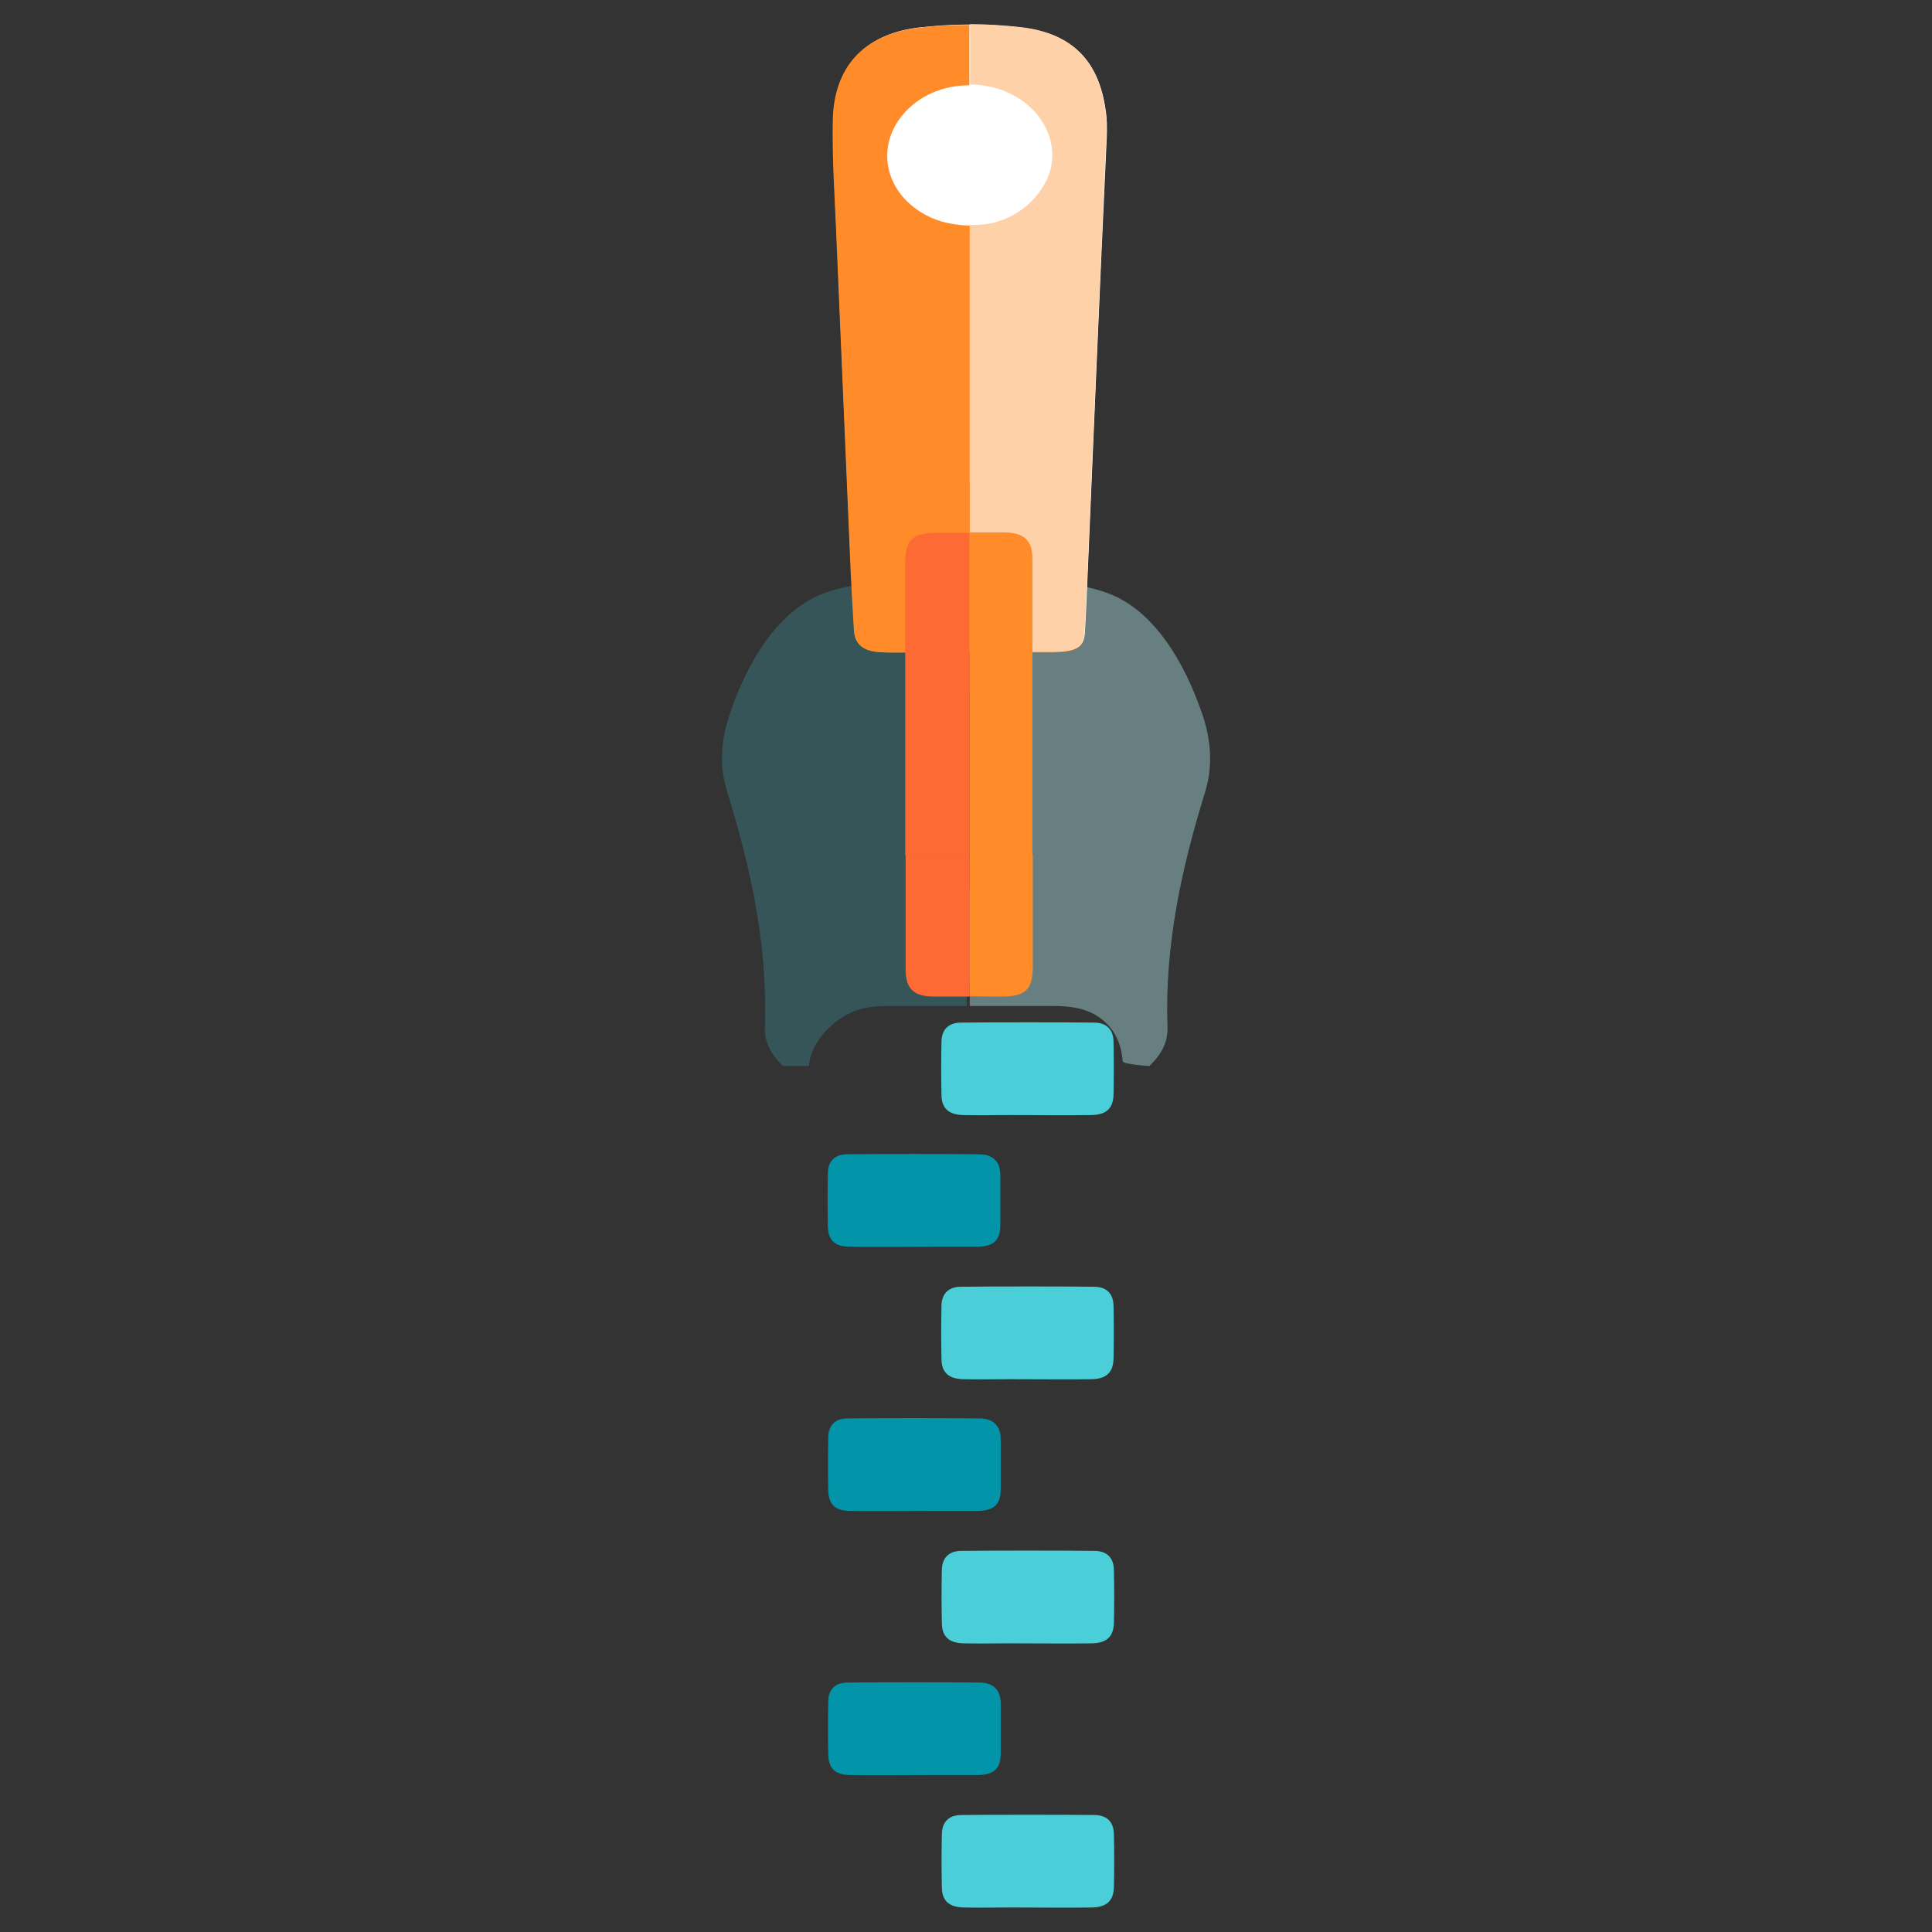 <?xml version="1.0" encoding="utf-8"?>
<!-- Generator: Adobe Illustrator 19.0.0, SVG Export Plug-In . SVG Version: 6.00 Build 0)  -->
<svg version="1.1" id="Layer_1" xmlns="http://www.w3.org/2000/svg" xmlns:xlink="http://www.w3.org/1999/xlink" x="0px" y="0px"
	 viewBox="96 11 512 512" style="enable-background:new 96 11 512 512;" xml:space="preserve">
<rect x="96" y="11" width="512" height="512" fill="#333333" stroke="none"/>
<style type="text/css">
	.st0{fill:#0295AA;}
	.st1{fill:#4ACFD9;}
	.st2{fill:#365558;}
	.st3{fill:#687F82;}
	.st4{fill:#FF8C29;}
	.st5{fill:#FFFFFF;}
	.st6{fill:#F0353D;}
	.st7{fill:#FFD1A9;}
	.st8{fill:#FD6A33;}
</style>
<path class="st0" d="M355.7,246.9c-8.4-0.1-26.8-0.1-35.2,0c-3.3,0-5.1,1.9-5.1,5c-0.1,4.7-0.1,9.5,0,14.2c0.1,3.6,1.9,5.3,5.8,5.3
	c4,0.1,18,0,22,0s8,0,12,0c4.2-0.1,5.9-1.8,5.9-5.8c0-4.5,0-8.9,0-13.4C361,248.9,359.2,247,355.7,246.9z"/>
<path class="st1" d="M363.5,306.5c-4.1,0-8.2,0.1-12.3,0c-3.8-0.1-5.7-1.8-5.7-5.4c-0.1-4.6-0.1-9.3,0-13.9c0-3.3,1.8-5.2,5.2-5.2
	c8.4-0.1,26.8-0.1,35.2,0c3.4,0,5.2,1.9,5.2,5.2c0.1,4.6,0.1,9.3,0,13.9c-0.1,3.6-1.9,5.3-5.7,5.4
	C381.4,306.6,367.4,306.5,363.5,306.5z"/>
<path class="st0" d="M355.7,316.9c-8.4-0.1-26.8-0.1-35.2,0c-3.3,0-5.1,1.9-5.1,5c-0.1,4.7-0.1,9.5,0,14.2c0.1,3.6,1.9,5.3,5.8,5.3
	c4,0.1,18,0,22,0s8,0,12,0c4.2-0.1,5.9-1.8,5.9-5.8c0-4.5,0-8.9,0-13.4C361,318.9,359.2,317,355.7,316.9z"/>
<path class="st1" d="M363.5,376.5c-4.1,0-8.2,0.1-12.3,0c-3.8-0.1-5.7-1.8-5.7-5.4c-0.1-4.6-0.1-9.3,0-13.9c0-3.3,1.8-5.2,5.2-5.2
	c8.4-0.1,26.8-0.1,35.2,0c3.4,0,5.2,1.9,5.2,5.2c0.1,4.6,0.1,9.3,0,13.9c-0.1,3.6-1.9,5.3-5.7,5.4
	C381.4,376.6,367.4,376.5,363.5,376.5z"/>
<path class="st0" d="M355.8,386.9c-8.4-0.1-26.8-0.1-35.2,0c-3.3,0-5.1,1.9-5.1,5c-0.1,4.7-0.1,9.5,0,14.2c0.1,3.6,1.9,5.3,5.8,5.3
	c4,0.1,18,0,22,0s8,0,12,0c4.2-0.1,5.9-1.8,5.9-5.8c0-4.5,0-8.9,0-13.4C361.1,388.9,359.3,387,355.8,386.9z"/>
<path class="st1" d="M363.6,446.5c-4.1,0-8.2,0.1-12.3,0c-3.8-0.1-5.7-1.8-5.7-5.4c-0.1-4.6-0.1-9.3,0-13.9c0-3.3,1.8-5.2,5.2-5.2
	c8.4-0.1,26.8-0.1,35.2,0c3.4,0,5.2,1.9,5.2,5.2c0.1,4.6,0.1,9.3,0,13.9c-0.1,3.6-1.9,5.3-5.7,5.4
	C381.6,446.6,367.6,446.5,363.6,446.5z"/>
<path class="st0" d="M355.8,456.9c-8.4-0.1-26.8-0.1-35.2,0c-3.3,0-5.1,1.9-5.1,5c-0.1,4.7-0.1,9.5,0,14.2c0.1,3.6,1.9,5.3,5.8,5.3
	c4,0.1,18,0,22,0s8,0,12,0c4.2-0.1,5.9-1.8,5.9-5.8c0-4.5,0-8.9,0-13.4C361.1,458.9,359.3,457,355.8,456.9z"/>
<path class="st1" d="M363.6,516.5c-4.1,0-8.2,0.1-12.3,0c-3.8-0.1-5.7-1.8-5.7-5.4c-0.1-4.6-0.1-9.3,0-13.9c0-3.3,1.8-5.2,5.2-5.2
	c8.4-0.1,26.8-0.1,35.2,0c3.4,0,5.2,1.9,5.2,5.2c0.1,4.6,0.1,9.3,0,13.9c-0.1,3.6-1.9,5.3-5.7,5.4
	C381.6,516.6,367.6,516.5,363.6,516.5z"/>
<path class="st2" d="M321.2,279.5c3.5-1.7,7.2-1.9,10-1.9h21c0-27.5,0-96.4,0-114.7c-2,1-26.4,0.8-38.3,5.5s-19.9,18.1-24.5,31.8
	c-2.3,6.7-2.9,13.7-0.7,20.6c6.3,20.3,10.8,40.9,10,62.5c-0.1,4,1.6,7.1,4.8,10.2h6.9C310.6,287.9,316,281.9,321.2,279.5z"/>
<path class="st3" d="M414.6,200.2c-4.7-13.7-12.6-27.1-24.5-31.8c-10.8-4.3-31.7-4.5-37.1-5.3v114.5h0.1h22c3.6,0,8.3,0.3,12.2,3
	c2.6,1.8,5.8,5.3,6.2,11.6c0,0.9,7.1,1.3,7.1,1.3c3.2-3.1,4.9-6.2,4.8-10.2c-0.8-21.6,3.7-42.2,10-62.5
	C417.5,213.9,416.9,206.9,414.6,200.2z"/>
<path class="st4" d="M389.1,47.8c0.1-2.5,0.1-5.1-0.3-7.5c-1.8-12.8-8.7-20.2-22.3-21.8c-4.4-0.5-8.9-0.8-13.5-0.8
	s-9.2,0.3-13.7,0.8c-14.5,1.8-22.2,10.5-22.5,24.4c-0.2,9.2,0.4,18.4,0.8,27.6c1.2,28.1,2.4,56.2,3.6,84.3
	c0.4,8.8,1.1,21.9,1.2,23.4c0.3,5.2,4.7,5.7,8.8,5.7c1.2,0,11.5,0,21.8,0c9.3,0,18.8,0,22,0c6.8,0,8.2-1.7,8.4-5
	c0.2-3.3,0.3-4.9,0.5-9.8C385.7,128.6,387.4,88.2,389.1,47.8z M371.9,61.2c-4.4,6.5-11,9.3-17.1,9.5c-0.7,0-1.3,0-1.9,0
	c-5.6-0.2-9.4-1.4-13-3.6c-11-6.9-11.9-20.4-2-28.5c4.2-3.4,9.6-5.1,14.9-5.1c5.4,0,10.9,1.7,15,5.2
	C375.2,44.7,376.9,53.9,371.9,61.2z"/>
<path class="st5" d="M384,168.9c-0.2,4.9-0.3,6.5-0.5,9.8c-0.2,3.3-1.7,5-8.4,5c-3.2,0-12.7,0-22,0c-10.4,0-20.6,0-21.8,0
	c-4.1,0-8.5-0.6-8.8-5.7c-0.1-1.5-0.9-14.6-1.2-23.4c-1.2-28.1-2.4-56.2-3.6-84.3c-0.4-9.2-1-18.4-0.8-27.6
	c0.3-13.9,8-22.6,22.5-24.4c4.4-0.5,8.9-0.8,13.5-0.8c0.1,0,0.2,0,0.3,0c4.5,0,9,0.3,13.5,0.8c13.6,1.6,20.5,9,22.3,21.8
	c0.4,2.5,0.4,5,0.3,7.5C387.4,88.2,385.7,128.6,384,168.9z"/>
<path class="st5" d="M354.9,70.7c-0.1,0-0.1,0-0.2,0c-0.6,0-1.1,0-1.7,0c-5.6-0.2-9.4-1.4-13-3.6c-11-6.9-11.9-20.4-2-28.5
	c4.2-3.4,9.5-5.1,14.9-5.1l0,0c5.4,0,10.9,1.7,15,5.2c7.2,6,8.9,15.1,3.9,22.5C367.5,67.7,360.9,70.5,354.9,70.7z"/>
<path class="st6" d="M352.9,163.1c-0.6-0.1-1-0.2-1.2-0.3c0,18.4,0,47.2,0,74.7h1.2V163.1z"/>
<path class="st6" d="M352.9,138.1V194h-1.2c0-21.3,0-41.8,0-55.9H352.9z"/>
<g>
	<path class="st7" d="M383.9,168.9c-0.2,4.9-0.3,6.5-0.5,9.8c-0.2,3.3-1.7,5-8.4,5c-3.2,0-12.7,0-22,0V70.6c0.6,0,1.2,0,1.9,0
		c6.1-0.2,12.7-3,17.1-9.5c5-7.3,3.3-16.5-3.9-22.5c-4.2-3.4-9.6-5.2-15-5.2v-16c4.5,0,9,0.3,13.5,0.8c13.6,1.6,20.5,9,22.3,21.8
		c0.4,2.5,0.4,5,0.3,7.5C387.3,88.2,385.6,128.6,383.9,168.9z"/>
</g>
<g>
	<path class="st4" d="M322.3,178.1c-0.1-1.5-0.9-14.6-1.2-23.4c-1.2-28.1-2.4-56.2-3.6-84.3c-0.4-9.2-1-18.4-0.8-27.6
		c0.3-13.9,8-22.6,22.5-24.4c4.5-0.6,9.1-0.8,13.7-0.8v16c-5.4,0-10.8,1.7-14.9,5.1c-9.9,8.1-9,21.6,2,28.5c3.5,2.2,7.4,3.4,13,3.6
		v113.1c-10.4,0-20.6,0-21.8,0C327,183.8,322.6,183.2,322.3,178.1z"/>
</g>
<path class="st4" d="M369.6,237.6c0-7.9,0-15.8,0-23.8l0,0c0-18.2,0-36.5,0-54.7c0-4.9-2.2-6.9-7.3-7c-3.1,0-6.3,0-9.4,0v85.5h0.1
	H369.6z"/>
<path class="st4" d="M361.1,275.1c6.7,0,8.6-1.7,8.6-8.1c0-9.8,0-19.6,0-29.5h-16.6H353V275C355.7,275.1,358.4,275.1,361.1,275.1z"
	/>
<path class="st8" d="M352.9,152.2c-2.8,0-5.6,0-8.4,0c-6.7,0-8.6,1.7-8.6,8.1c0,19.4,0,38.8,0,58.2c0,6.4,0,12.8,0,19.2h17V152.2z"
	/>
<path class="st8" d="M336,267.9c0,5.2,2.2,7.2,7.6,7.2c3.1,0,6.2,0,9.4,0v-37.5h-17C336,247.7,336,257.8,336,267.9z"/>
</svg>
